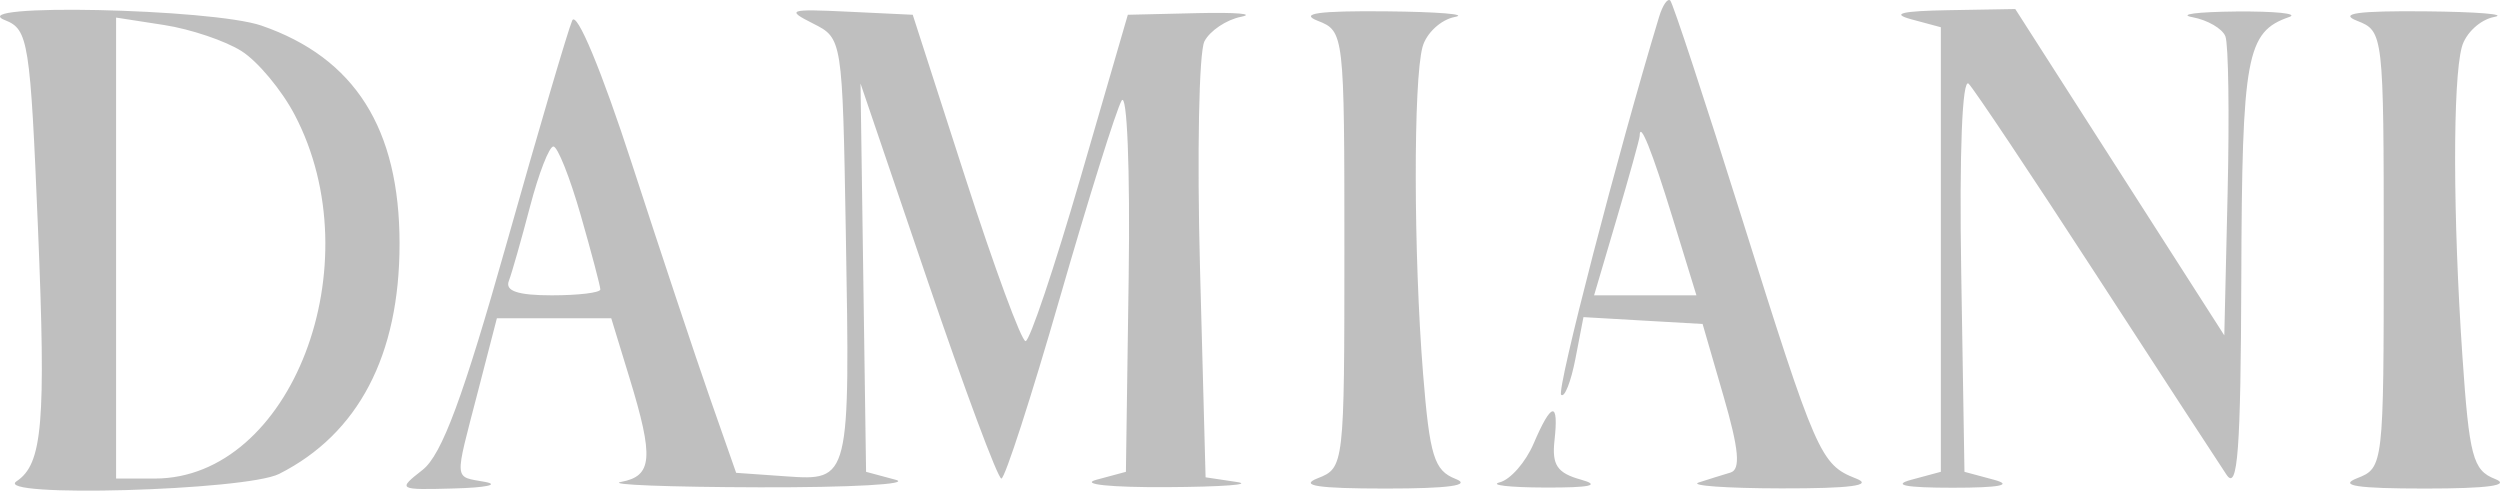<svg width="107" height="21" viewBox="0 0 107 21" fill="none" xmlns="http://www.w3.org/2000/svg">
<path opacity="0.3" fill-rule="evenodd" clip-rule="evenodd" d="M71.01 0.718C69.25 6.524 66.613 16.7 66.817 16.897C66.961 17.037 67.235 16.347 67.426 15.363L67.772 13.573L70.321 13.72L72.871 13.866L73.767 16.956C74.429 19.238 74.507 20.094 74.064 20.226C73.733 20.324 73.122 20.515 72.705 20.65C72.288 20.785 73.88 20.899 76.244 20.903C79.211 20.908 80.199 20.777 79.436 20.479C77.916 19.885 77.736 19.474 74.525 9.249C72.966 4.283 71.599 0.131 71.486 0.022C71.373 -0.088 71.159 0.226 71.01 0.718ZM0.216 0.864C1.214 1.256 1.295 1.771 1.627 9.805C1.971 18.117 1.823 19.858 0.709 20.598C-0.358 21.306 10.521 21.002 11.945 20.284C15.34 18.571 17.101 15.206 17.101 10.431C17.101 5.501 15.188 2.478 11.194 1.097C9.071 0.362 -1.644 0.135 0.216 0.864ZM24.491 0.877C24.313 1.281 23.048 5.579 21.68 10.428C19.822 17.007 18.911 19.463 18.09 20.108C17.004 20.961 17.023 20.972 19.446 20.906C20.797 20.869 21.391 20.744 20.766 20.627C19.41 20.374 19.436 20.689 20.448 16.785L21.267 13.621H23.714H26.161L26.938 16.16C27.992 19.6 27.929 20.375 26.579 20.627C25.953 20.744 28.626 20.847 32.518 20.857C36.411 20.867 39.027 20.722 38.331 20.534L37.068 20.194L36.949 11.883L36.83 3.573L39.706 12.028C41.289 16.677 42.707 20.482 42.859 20.482C43.01 20.482 44.135 17.007 45.358 12.762C46.581 8.517 47.772 4.712 48.004 4.308C48.239 3.898 48.373 7.252 48.307 11.883L48.189 20.194L46.925 20.534C46.209 20.727 47.523 20.864 49.958 20.85C52.321 20.837 53.657 20.736 52.927 20.628L51.599 20.429L51.361 11.511C51.23 6.606 51.315 2.222 51.55 1.769C51.785 1.316 52.49 0.844 53.116 0.719C53.742 0.594 52.908 0.524 51.263 0.562L48.271 0.632L46.243 7.616C45.127 11.458 44.07 14.601 43.894 14.601C43.718 14.601 42.559 11.458 41.319 7.616L39.065 0.632L36.297 0.5C33.755 0.379 33.632 0.42 34.793 1.004C36.056 1.64 36.057 1.643 36.201 9.958C36.385 20.557 36.379 20.58 33.639 20.387L31.507 20.237L30.391 17.052C29.777 15.299 28.271 10.778 27.044 7.004C25.748 3.016 24.678 0.45 24.491 0.877ZM56.403 0.892C57.527 1.33 57.54 1.448 57.54 10.68C57.54 19.912 57.527 20.029 56.403 20.467C55.584 20.786 56.397 20.91 59.31 20.91C62.015 20.91 63.003 20.773 62.294 20.495C61.381 20.137 61.191 19.521 60.907 15.993C60.5 10.919 60.488 3.441 60.885 2.007C61.048 1.416 61.671 0.839 62.268 0.726C62.865 0.613 61.534 0.505 59.31 0.485C56.427 0.459 55.592 0.576 56.403 0.892ZM81.804 0.826L83.068 1.166V10.68V20.193L81.804 20.534C80.966 20.76 81.562 20.875 83.573 20.875C85.582 20.875 86.18 20.76 85.343 20.534L84.079 20.194L83.94 11.651C83.856 6.516 83.984 3.298 84.26 3.585C84.513 3.848 86.964 7.519 89.707 11.743C92.45 15.967 94.965 19.827 95.296 20.32C95.774 21.032 95.905 19.287 95.928 11.876C95.959 2.373 96.144 1.363 97.98 0.727C98.397 0.582 97.373 0.477 95.705 0.492C94.037 0.508 93.198 0.618 93.841 0.737C94.483 0.856 95.116 1.224 95.247 1.555C95.378 1.886 95.421 4.901 95.342 8.256L95.2 14.354L90.727 7.37L86.254 0.387L83.397 0.436C81.387 0.47 80.914 0.585 81.804 0.826ZM100.887 0.892C102.01 1.33 102.024 1.448 102.024 10.68C102.024 19.912 102.01 20.029 100.887 20.467C100.068 20.786 100.881 20.91 103.793 20.91C106.497 20.91 107.486 20.773 106.779 20.496C105.841 20.128 105.684 19.534 105.392 15.258C104.984 9.294 104.974 3.433 105.368 2.007C105.532 1.416 106.154 0.839 106.751 0.726C107.348 0.613 106.017 0.505 103.793 0.485C100.91 0.459 100.076 0.576 100.887 0.892ZM10.341 2.189C11.033 2.628 12.053 3.851 12.608 4.906C15.985 11.323 12.467 20.482 6.625 20.482H4.969V10.617V0.752L7.026 1.071C8.158 1.246 9.65 1.749 10.341 2.189ZM71.59 9.332L72.607 12.64H70.417H68.227L69.203 9.333C69.739 7.514 70.178 5.934 70.178 5.821C70.178 5.139 70.702 6.442 71.59 9.332ZM24.853 9.202C25.316 10.816 25.694 12.249 25.694 12.388C25.694 12.527 24.76 12.64 23.618 12.64C22.169 12.64 21.613 12.456 21.777 12.028C21.906 11.691 22.314 10.257 22.685 8.842C23.055 7.426 23.505 6.269 23.685 6.269C23.865 6.269 24.39 7.588 24.853 9.202ZM65.639 18.986C65.3 19.78 64.647 20.526 64.188 20.644C63.729 20.762 64.605 20.862 66.134 20.867C68.083 20.873 68.536 20.77 67.65 20.524C66.649 20.245 66.417 19.899 66.532 18.857C66.722 17.144 66.407 17.189 65.639 18.986Z" fill="#292929"/>
</svg>
